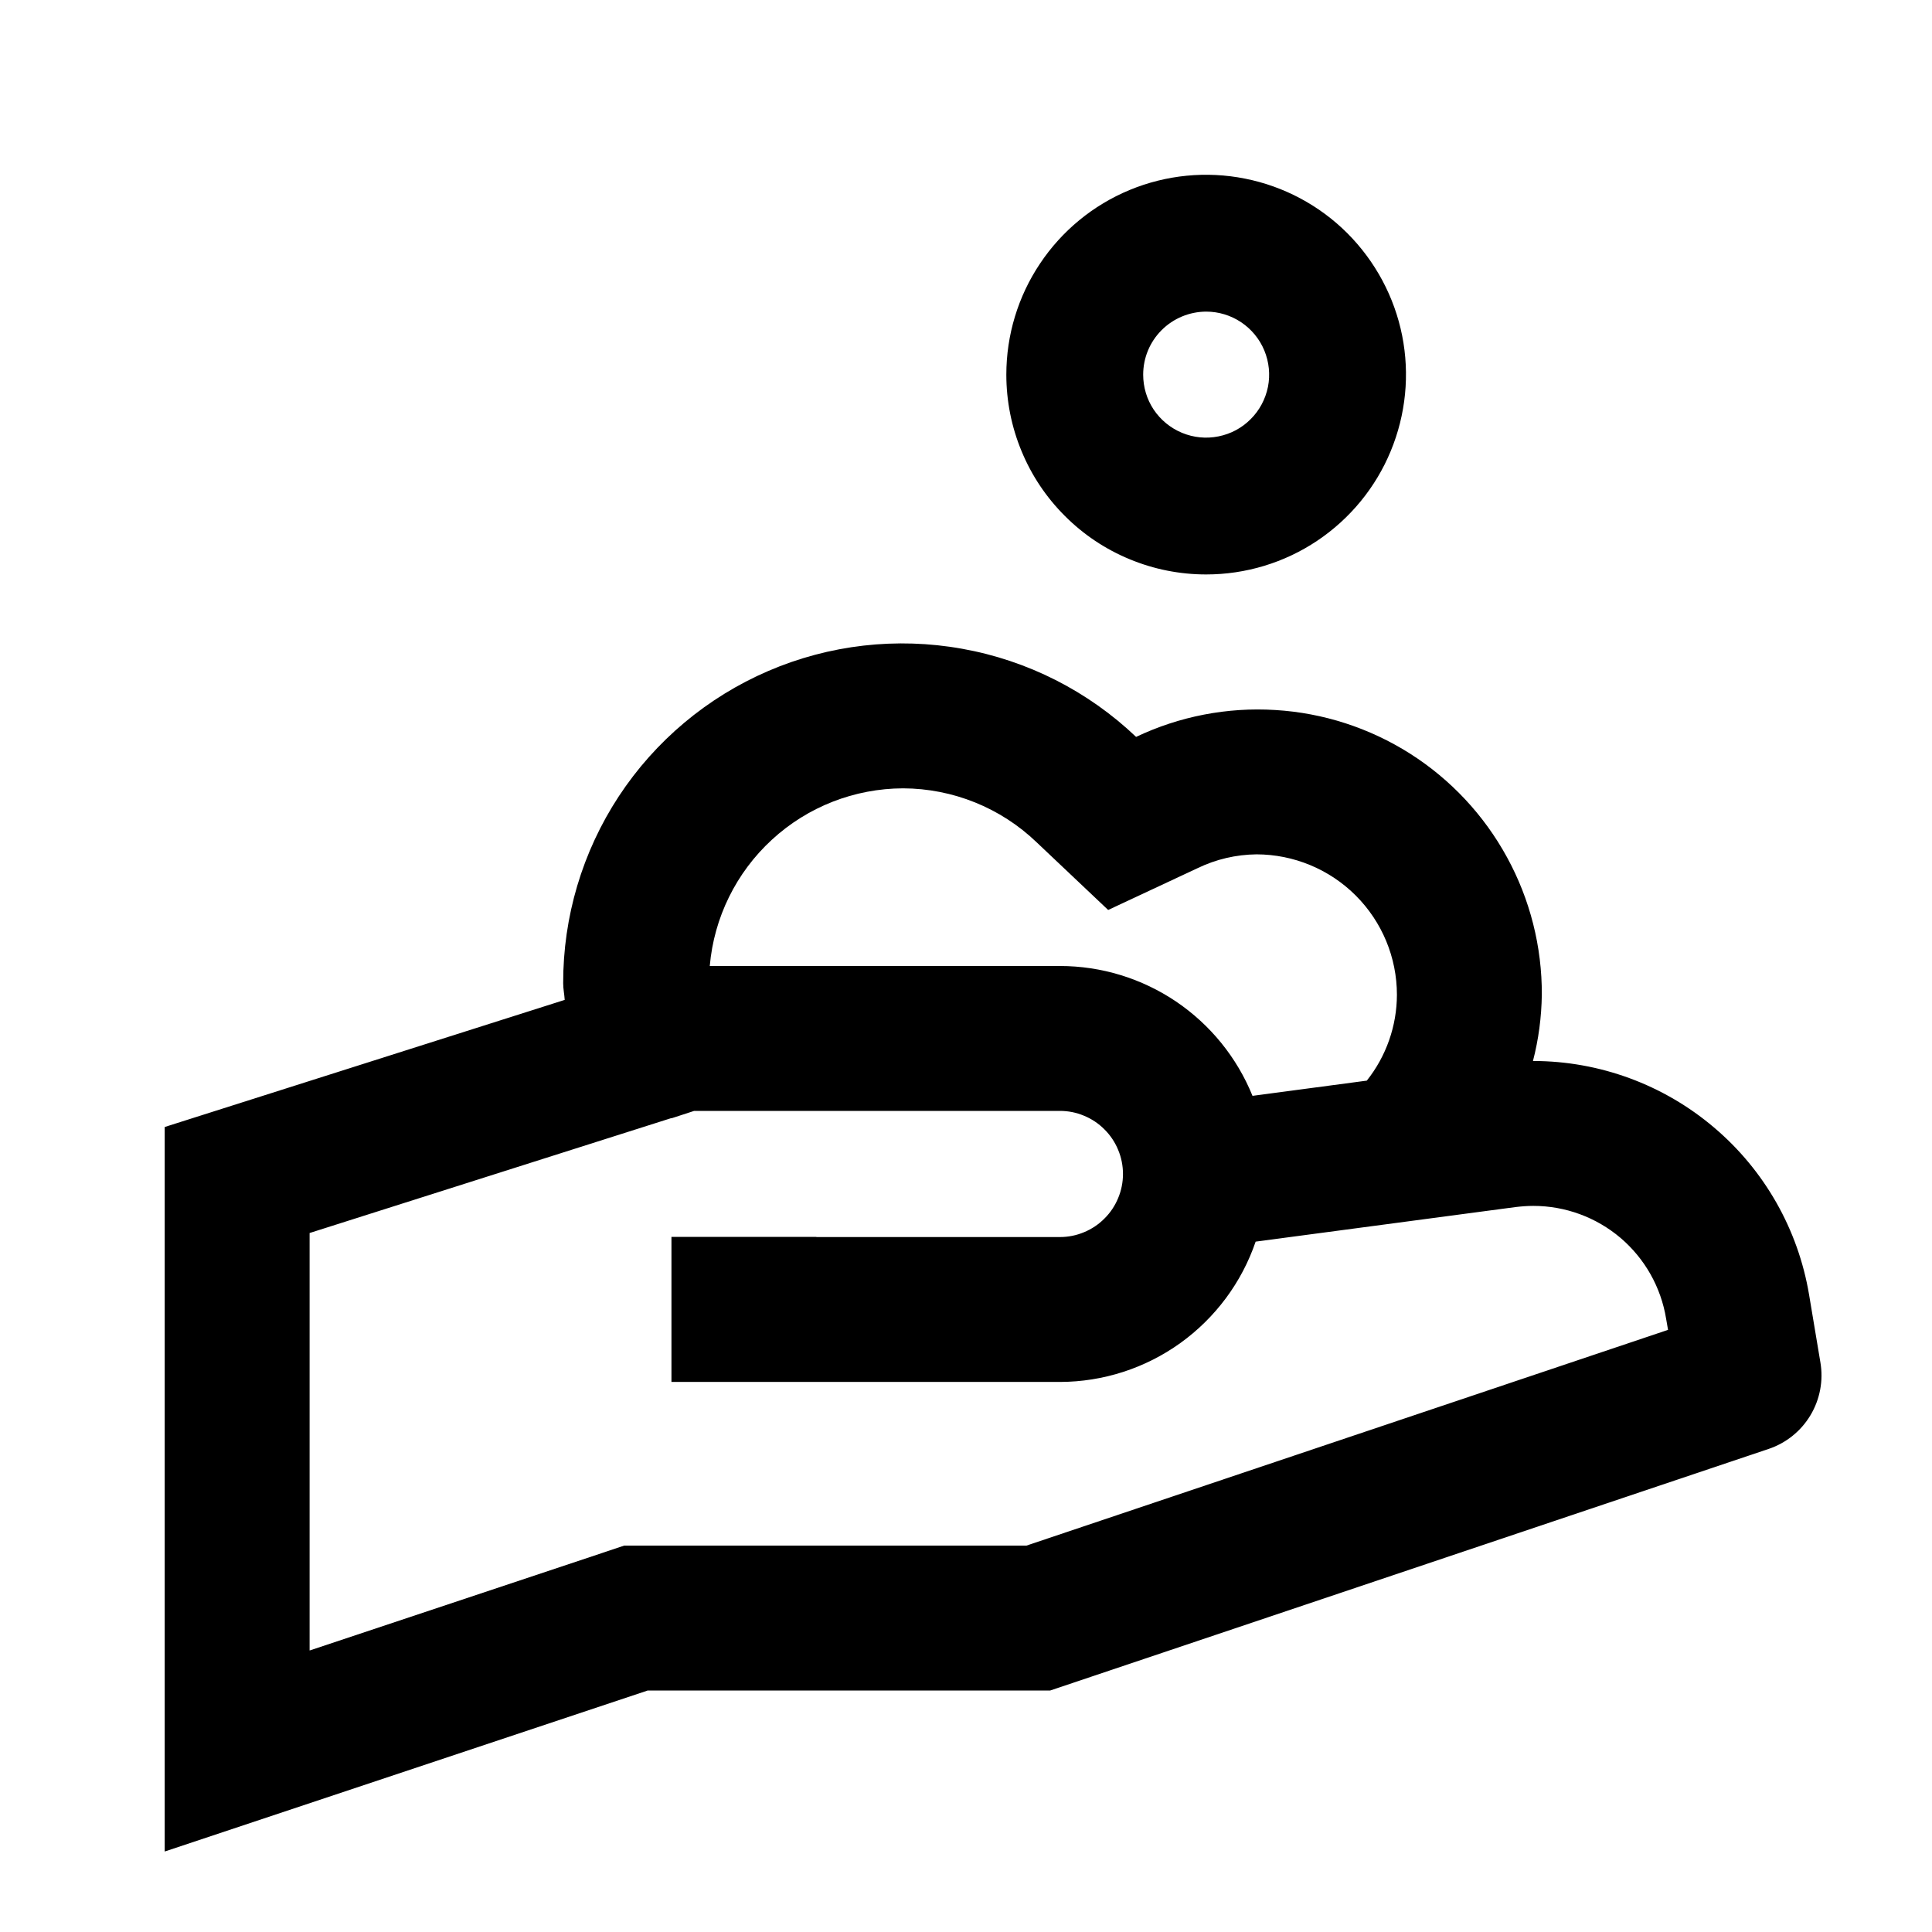 <svg width="24" height="24" viewBox="0 0 24 24" fill="none" xmlns="http://www.w3.org/2000/svg">
<path d="M14.983 7.136C15.474 7.136 15.954 6.991 16.362 6.718C16.77 6.445 17.089 6.057 17.276 5.604C17.464 5.15 17.514 4.651 17.418 4.169C17.322 3.688 17.085 3.246 16.738 2.898C16.391 2.551 15.949 2.315 15.467 2.219C14.986 2.123 14.487 2.172 14.033 2.36C13.579 2.548 13.192 2.866 12.919 3.275C12.646 3.683 12.501 4.163 12.501 4.654C12.501 4.98 12.565 5.303 12.69 5.604C12.814 5.905 12.997 6.179 13.228 6.409C13.458 6.64 13.732 6.823 14.033 6.947C14.334 7.072 14.657 7.136 14.983 7.136ZM14.983 3.871C15.138 3.871 15.289 3.917 15.418 4.003C15.546 4.089 15.647 4.211 15.706 4.354C15.765 4.497 15.781 4.655 15.751 4.806C15.72 4.958 15.646 5.098 15.536 5.207C15.427 5.317 15.288 5.391 15.136 5.421C14.984 5.452 14.827 5.436 14.684 5.377C14.541 5.318 14.418 5.217 14.332 5.089C14.246 4.96 14.201 4.809 14.201 4.654C14.201 4.446 14.283 4.248 14.43 4.101C14.577 3.954 14.776 3.872 14.983 3.871ZM22.473 16.083C22.337 15.272 21.919 14.536 21.291 14.005C20.664 13.473 19.869 13.181 19.047 13.18H19.043C19.113 12.911 19.149 12.635 19.153 12.358C19.156 11.761 19.007 11.173 18.721 10.65C18.435 10.126 18.021 9.683 17.518 9.363C17.014 9.043 16.438 8.856 15.842 8.82C15.247 8.783 14.652 8.898 14.113 9.154C13.515 8.585 12.764 8.204 11.951 8.059C11.139 7.913 10.302 8.009 9.544 8.335C8.786 8.661 8.14 9.203 7.687 9.892C7.234 10.582 6.994 11.39 6.996 12.215C6.996 12.286 7.011 12.352 7.015 12.421L2.046 14V23L8.046 21H13.046L21.971 17.999C22.188 17.926 22.372 17.778 22.49 17.581C22.608 17.384 22.652 17.152 22.614 16.926L22.473 16.083ZM11.218 9.793C11.836 9.795 12.43 10.034 12.876 10.462L13.766 11.304L14.876 10.785C15.105 10.674 15.355 10.616 15.609 10.613C16.071 10.614 16.515 10.798 16.842 11.125C17.169 11.452 17.353 11.895 17.353 12.358C17.352 12.745 17.22 13.121 16.979 13.424L15.559 13.613C15.366 13.137 15.035 12.729 14.609 12.441C14.183 12.154 13.681 12 13.167 12H8.817C8.869 11.399 9.145 10.839 9.589 10.431C10.033 10.022 10.614 9.795 11.218 9.793L11.218 9.793ZM12.751 19.2H7.753L7.476 19.293L3.846 20.503V15.317L8.341 13.889V13.892L8.623 13.8H13.167C13.27 13.8 13.371 13.82 13.466 13.86C13.561 13.899 13.648 13.957 13.72 14.03C13.793 14.102 13.851 14.189 13.89 14.284C13.93 14.379 13.95 14.481 13.95 14.584C13.95 14.686 13.93 14.788 13.89 14.883C13.851 14.978 13.793 15.065 13.72 15.137C13.648 15.21 13.561 15.268 13.466 15.307C13.371 15.347 13.27 15.367 13.167 15.367H10.141V15.365H8.341V17.167H13.167C13.703 17.166 14.226 16.997 14.661 16.685C15.097 16.372 15.425 15.931 15.598 15.424L18.823 14.995C18.897 14.986 18.972 14.98 19.047 14.98C19.444 14.98 19.828 15.121 20.13 15.377C20.432 15.634 20.633 15.989 20.697 16.381L20.721 16.52L12.751 19.2Z" fill="black"/>
</svg>
